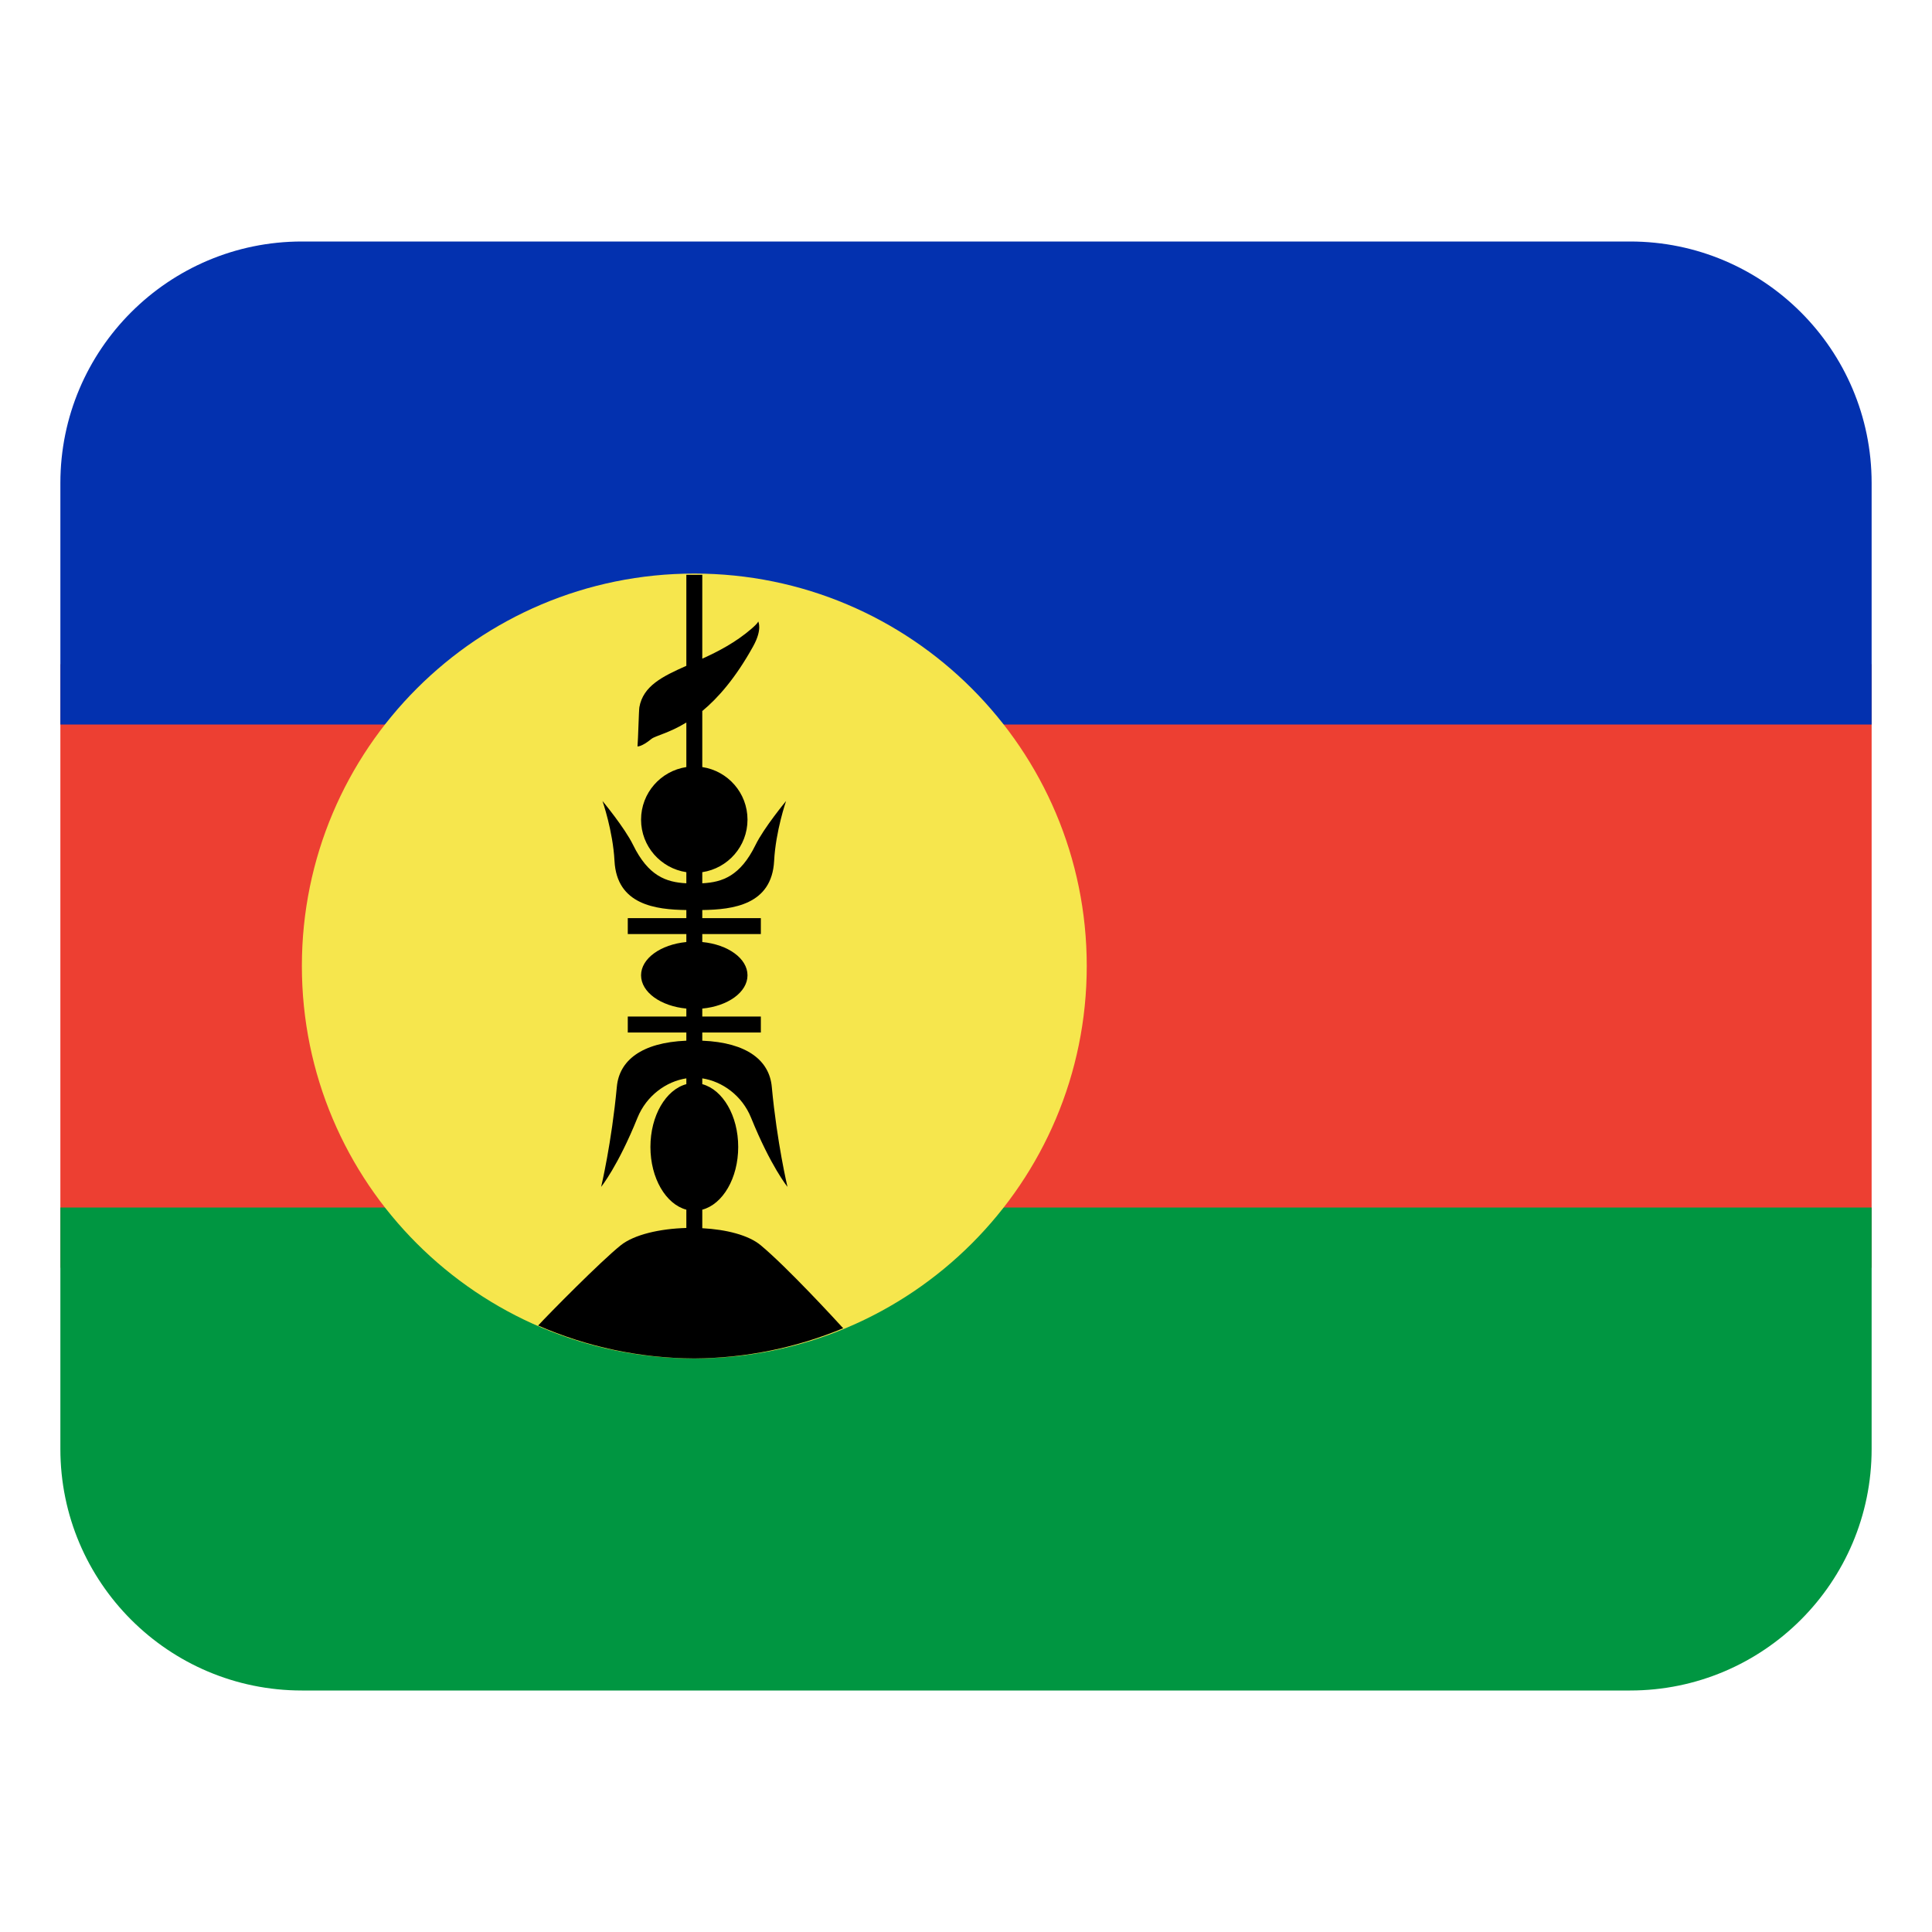 <svg width="32" height="32" viewBox="0 0 32 32" fill="none" xmlns="http://www.w3.org/2000/svg"><path d="M31 11H1V21H31V11Z" fill="#ed3f32"/><path d="M5 4H27C29.208 4 31 5.792 31 8V12H1V8C1 5.792 2.792 4 5 4Z" fill="#0331af"/><path d="M27 28L5 28C2.792 28 1 26.208 1 24V20L31 20V24C31 26.208 29.208 28 27 28Z" fill="#009641"/><path d="M11.5 22.5C15.09 22.5 18 19.59 18 16C18 12.41 15.09 9.5 11.5 9.5C7.91 9.5 5 12.41 5 16C5 19.59 7.91 22.5 11.5 22.5Z" fill="#f6e64d"/><path d="M12.602 20.627C12.4 20.457 12.028 20.364 11.632 20.343V20.036C11.971 19.946 12.227 19.515 12.227 18.997C12.227 18.479 11.971 18.048 11.632 17.957V17.861C11.961 17.911 12.291 18.144 12.44 18.513C12.765 19.316 13.043 19.658 13.043 19.658C13.043 19.658 12.87 18.933 12.783 17.999C12.743 17.57 12.381 17.268 11.632 17.237V17.102H12.602V16.837H11.632V16.705C12.056 16.665 12.381 16.434 12.381 16.154C12.381 15.874 12.056 15.644 11.632 15.603V15.471H12.602V15.207H11.632V15.073C12.14 15.066 12.784 14.987 12.822 14.259C12.848 13.762 13.02 13.267 13.02 13.267C13.02 13.267 12.654 13.708 12.514 13.995C12.262 14.509 11.967 14.613 11.632 14.63V14.446C12.056 14.382 12.381 14.018 12.381 13.576C12.381 13.134 12.056 12.769 11.632 12.705V11.777C11.89 11.563 12.182 11.233 12.473 10.708C12.634 10.419 12.557 10.292 12.558 10.292C12.558 10.292 12.566 10.311 12.447 10.414C12.185 10.64 11.9 10.788 11.632 10.91V9.521H11.368V11.028C10.969 11.205 10.653 11.362 10.59 11.713C10.581 11.76 10.57 12.244 10.559 12.363C10.559 12.363 10.627 12.372 10.788 12.24C10.859 12.183 11.076 12.146 11.368 11.967V12.705C10.944 12.769 10.618 13.134 10.618 13.576C10.618 14.018 10.944 14.382 11.368 14.446V14.63C11.033 14.613 10.738 14.509 10.486 13.995C10.346 13.708 9.979 13.267 9.979 13.267C9.979 13.267 10.152 13.762 10.178 14.259C10.216 14.987 10.859 15.066 11.368 15.073V15.207H10.398V15.471H11.368V15.603C10.944 15.644 10.618 15.874 10.618 16.154C10.618 16.434 10.944 16.665 11.368 16.705V16.837H10.398V17.102H11.368V17.237C10.619 17.268 10.257 17.57 10.217 17.999C10.13 18.933 9.957 19.658 9.957 19.658C9.957 19.658 10.235 19.316 10.559 18.513C10.709 18.144 11.038 17.911 11.368 17.861V17.957C11.029 18.048 10.773 18.478 10.773 18.997C10.773 19.515 11.029 19.946 11.368 20.036V20.339C10.93 20.351 10.503 20.448 10.28 20.627C9.947 20.894 9.092 21.761 8.913 21.955C9.727 22.311 10.606 22.496 11.494 22.5C11.499 22.5 11.503 22.5 11.507 22.5C12.352 22.494 13.187 22.325 13.966 22C13.822 21.842 13.04 20.993 12.602 20.627Z" fill="currentColor"/></svg>